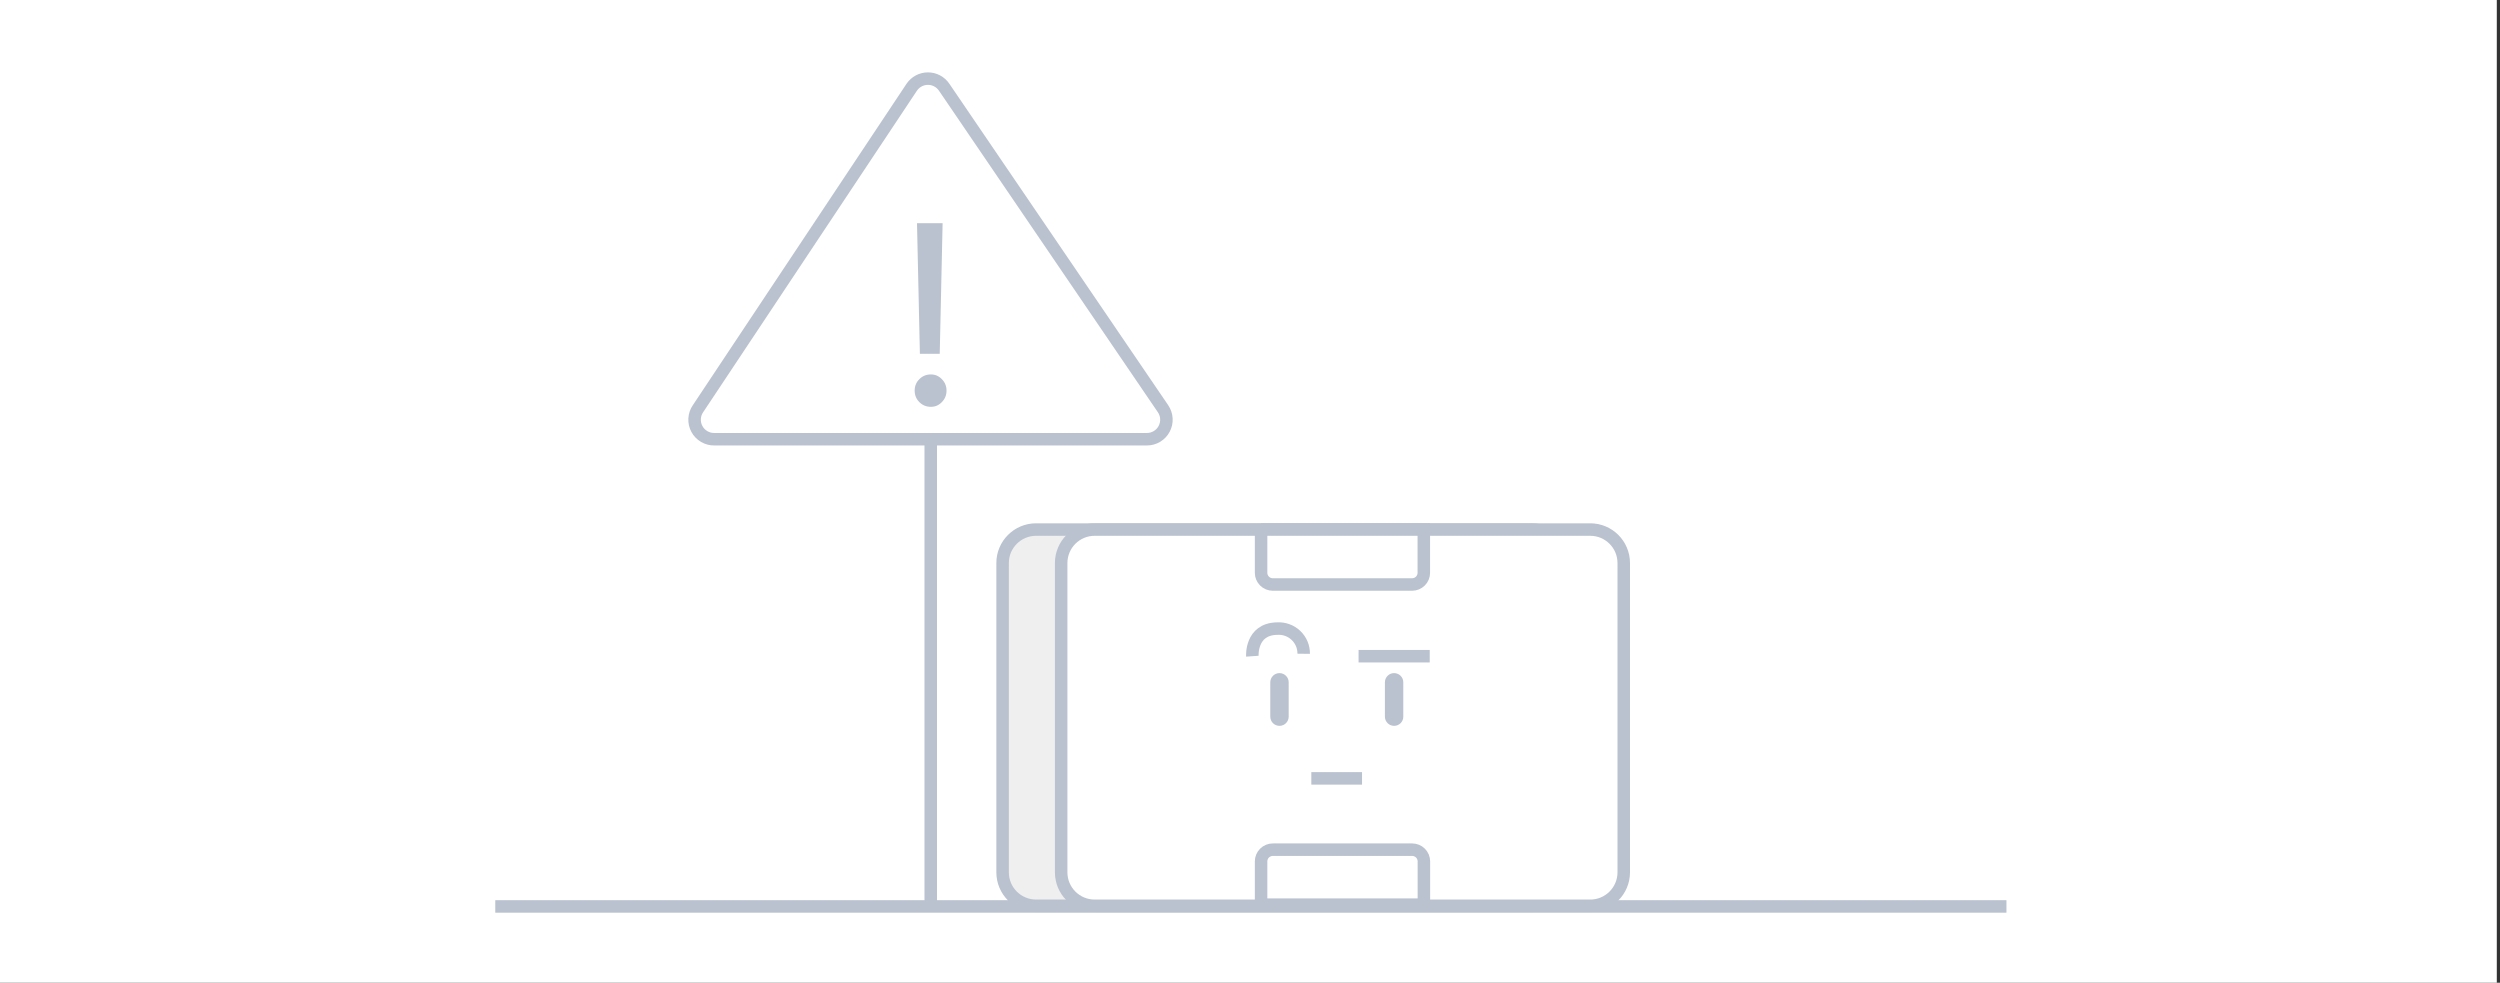 <svg width="318" height="125" viewBox="0 0 318 125" fill="none" xmlns="http://www.w3.org/2000/svg">
<rect x="0" y="0" width="318" height="125" fill="#333333" stroke="none"/>
<g clip-path="url(#clip0_1_496)">
<path d="M317.593 0H0V125H317.593V0Z" fill="white"/>
<path d="M118.39 115.769V36.378" stroke="#BAC2CF" stroke-width="1.59" stroke-miterlimit="10"/>
<path d="M194.83 67.359H131.79C129.437 67.359 127.53 69.266 127.53 71.619V110.959C127.53 113.312 129.437 115.219 131.79 115.219H194.83C197.183 115.219 199.09 113.312 199.09 110.959V71.619C199.09 69.266 197.183 67.359 194.83 67.359Z" fill="#EFEFEF"/>
<path d="M194.83 67.359H131.79C129.437 67.359 127.53 69.266 127.53 71.619V110.959C127.53 113.312 129.437 115.219 131.79 115.219H194.83C197.183 115.219 199.09 113.312 199.09 110.959V71.619C199.09 69.266 197.183 67.359 194.83 67.359Z" stroke="#BAC2CF" stroke-width="1.59" stroke-miterlimit="10"/>
<path d="M202.28 67.359H139.24C136.887 67.359 134.98 69.266 134.98 71.619V110.959C134.98 113.312 136.887 115.219 139.24 115.219H202.28C204.633 115.219 206.54 113.312 206.54 110.959V71.619C206.54 69.266 204.633 67.359 202.28 67.359Z" fill="white"/>
<path d="M202.28 67.359H139.24C136.887 67.359 134.98 69.266 134.98 71.619V110.959C134.98 113.312 136.887 115.219 139.24 115.219H202.28C204.633 115.219 206.54 113.312 206.54 110.959V71.619C206.54 69.266 204.633 67.359 202.28 67.359Z" stroke="#BAC2CF" stroke-width="1.59" stroke-miterlimit="10"/>
<path d="M160.4 67.359H181.11V72.859C181.11 73.055 181.071 73.25 180.996 73.431C180.92 73.613 180.81 73.778 180.67 73.916C180.531 74.055 180.365 74.164 180.183 74.238C180.001 74.313 179.807 74.35 179.61 74.349H161.9C161.704 74.349 161.511 74.31 161.33 74.236C161.149 74.161 160.985 74.051 160.846 73.912C160.708 73.774 160.598 73.61 160.523 73.429C160.449 73.248 160.41 73.055 160.41 72.859V67.359H160.4Z" fill="white" stroke="#BAC2CF" stroke-width="1.59" stroke-miterlimit="10"/>
<path d="M181.12 115.069H160.41V109.569C160.41 109.174 160.567 108.795 160.846 108.516C161.126 108.236 161.505 108.079 161.9 108.079H179.63C180.025 108.079 180.404 108.236 180.684 108.516C180.963 108.795 181.12 109.174 181.12 109.569V115.069Z" fill="white" stroke="#BAC2CF" stroke-width="1.59" stroke-miterlimit="10"/>
<path d="M161.58 91.159C161.58 91.805 162.104 92.329 162.75 92.329C163.396 92.329 163.92 91.805 163.92 91.159V86.789C163.92 86.143 163.396 85.619 162.75 85.619C162.104 85.619 161.58 86.143 161.58 86.789V91.159Z" fill="#BAC2CF"/>
<path d="M176.16 91.159C176.16 91.805 176.684 92.329 177.33 92.329C177.976 92.329 178.5 91.805 178.5 91.159V86.789C178.5 86.143 177.976 85.619 177.33 85.619C176.684 85.619 176.16 86.143 176.16 86.789V91.159Z" fill="#BAC2CF"/>
<path d="M159.3 83.469C159.3 83.469 159.06 80.019 162.44 79.959C162.877 79.929 163.315 79.989 163.728 80.137C164.14 80.284 164.518 80.516 164.836 80.816C165.155 81.117 165.408 81.48 165.579 81.884C165.75 82.287 165.835 82.721 165.83 83.159" fill="white"/>
<path d="M159.3 83.469C159.3 83.469 159.06 80.019 162.44 79.959C162.877 79.929 163.315 79.989 163.728 80.137C164.14 80.284 164.518 80.516 164.836 80.816C165.155 81.117 165.408 81.48 165.579 81.884C165.75 82.287 165.835 82.721 165.83 83.159" stroke="#BAC2CF" stroke-width="1.59" stroke-miterlimit="10"/>
<path d="M181.86 83.469H172.81" stroke="#BAC2CF" stroke-width="1.59" stroke-miterlimit="10"/>
<path d="M173.25 99.009H166.8" stroke="#BAC2CF" stroke-width="1.59" stroke-miterlimit="10"/>
<path d="M90.88 55.869H145.88C146.333 55.87 146.778 55.748 147.167 55.515C147.555 55.281 147.872 54.946 148.084 54.545C148.295 54.144 148.392 53.693 148.365 53.24C148.338 52.788 148.188 52.352 147.93 51.979L120.1 11.099C119.872 10.76 119.565 10.483 119.205 10.292C118.844 10.1 118.443 10 118.035 10C117.627 10 117.226 10.1 116.865 10.292C116.505 10.483 116.198 10.76 115.97 11.099L88.79 51.979C88.53 52.354 88.379 52.794 88.354 53.25C88.328 53.706 88.429 54.161 88.645 54.563C88.861 54.965 89.184 55.3 89.579 55.53C89.973 55.761 90.423 55.878 90.88 55.869Z" fill="white" stroke="#BAC2CF" stroke-width="1.59" stroke-miterlimit="10"/>
<path d="M119.9 28.387L119.534 45.002H117.009L116.643 28.387H119.9ZM118.404 51.748C117.829 51.748 117.341 51.549 116.942 51.15C116.544 50.751 116.344 50.264 116.344 49.688C116.344 49.112 116.544 48.625 116.942 48.226C117.341 47.827 117.829 47.628 118.404 47.628C118.958 47.628 119.424 47.827 119.8 48.226C120.199 48.625 120.398 49.112 120.398 49.688C120.398 50.264 120.199 50.751 119.8 51.15C119.424 51.549 118.958 51.748 118.404 51.748Z" fill="#BAC2CF"/>
<path d="M63 115.299H255.22" stroke="#BAC2CF" stroke-width="1.59" stroke-miterlimit="10"/>
</g>
<defs>
<clipPath id="clip0_1_496">
<rect width="317.593" height="125" fill="white"/>
</clipPath>
</defs>
</svg>
